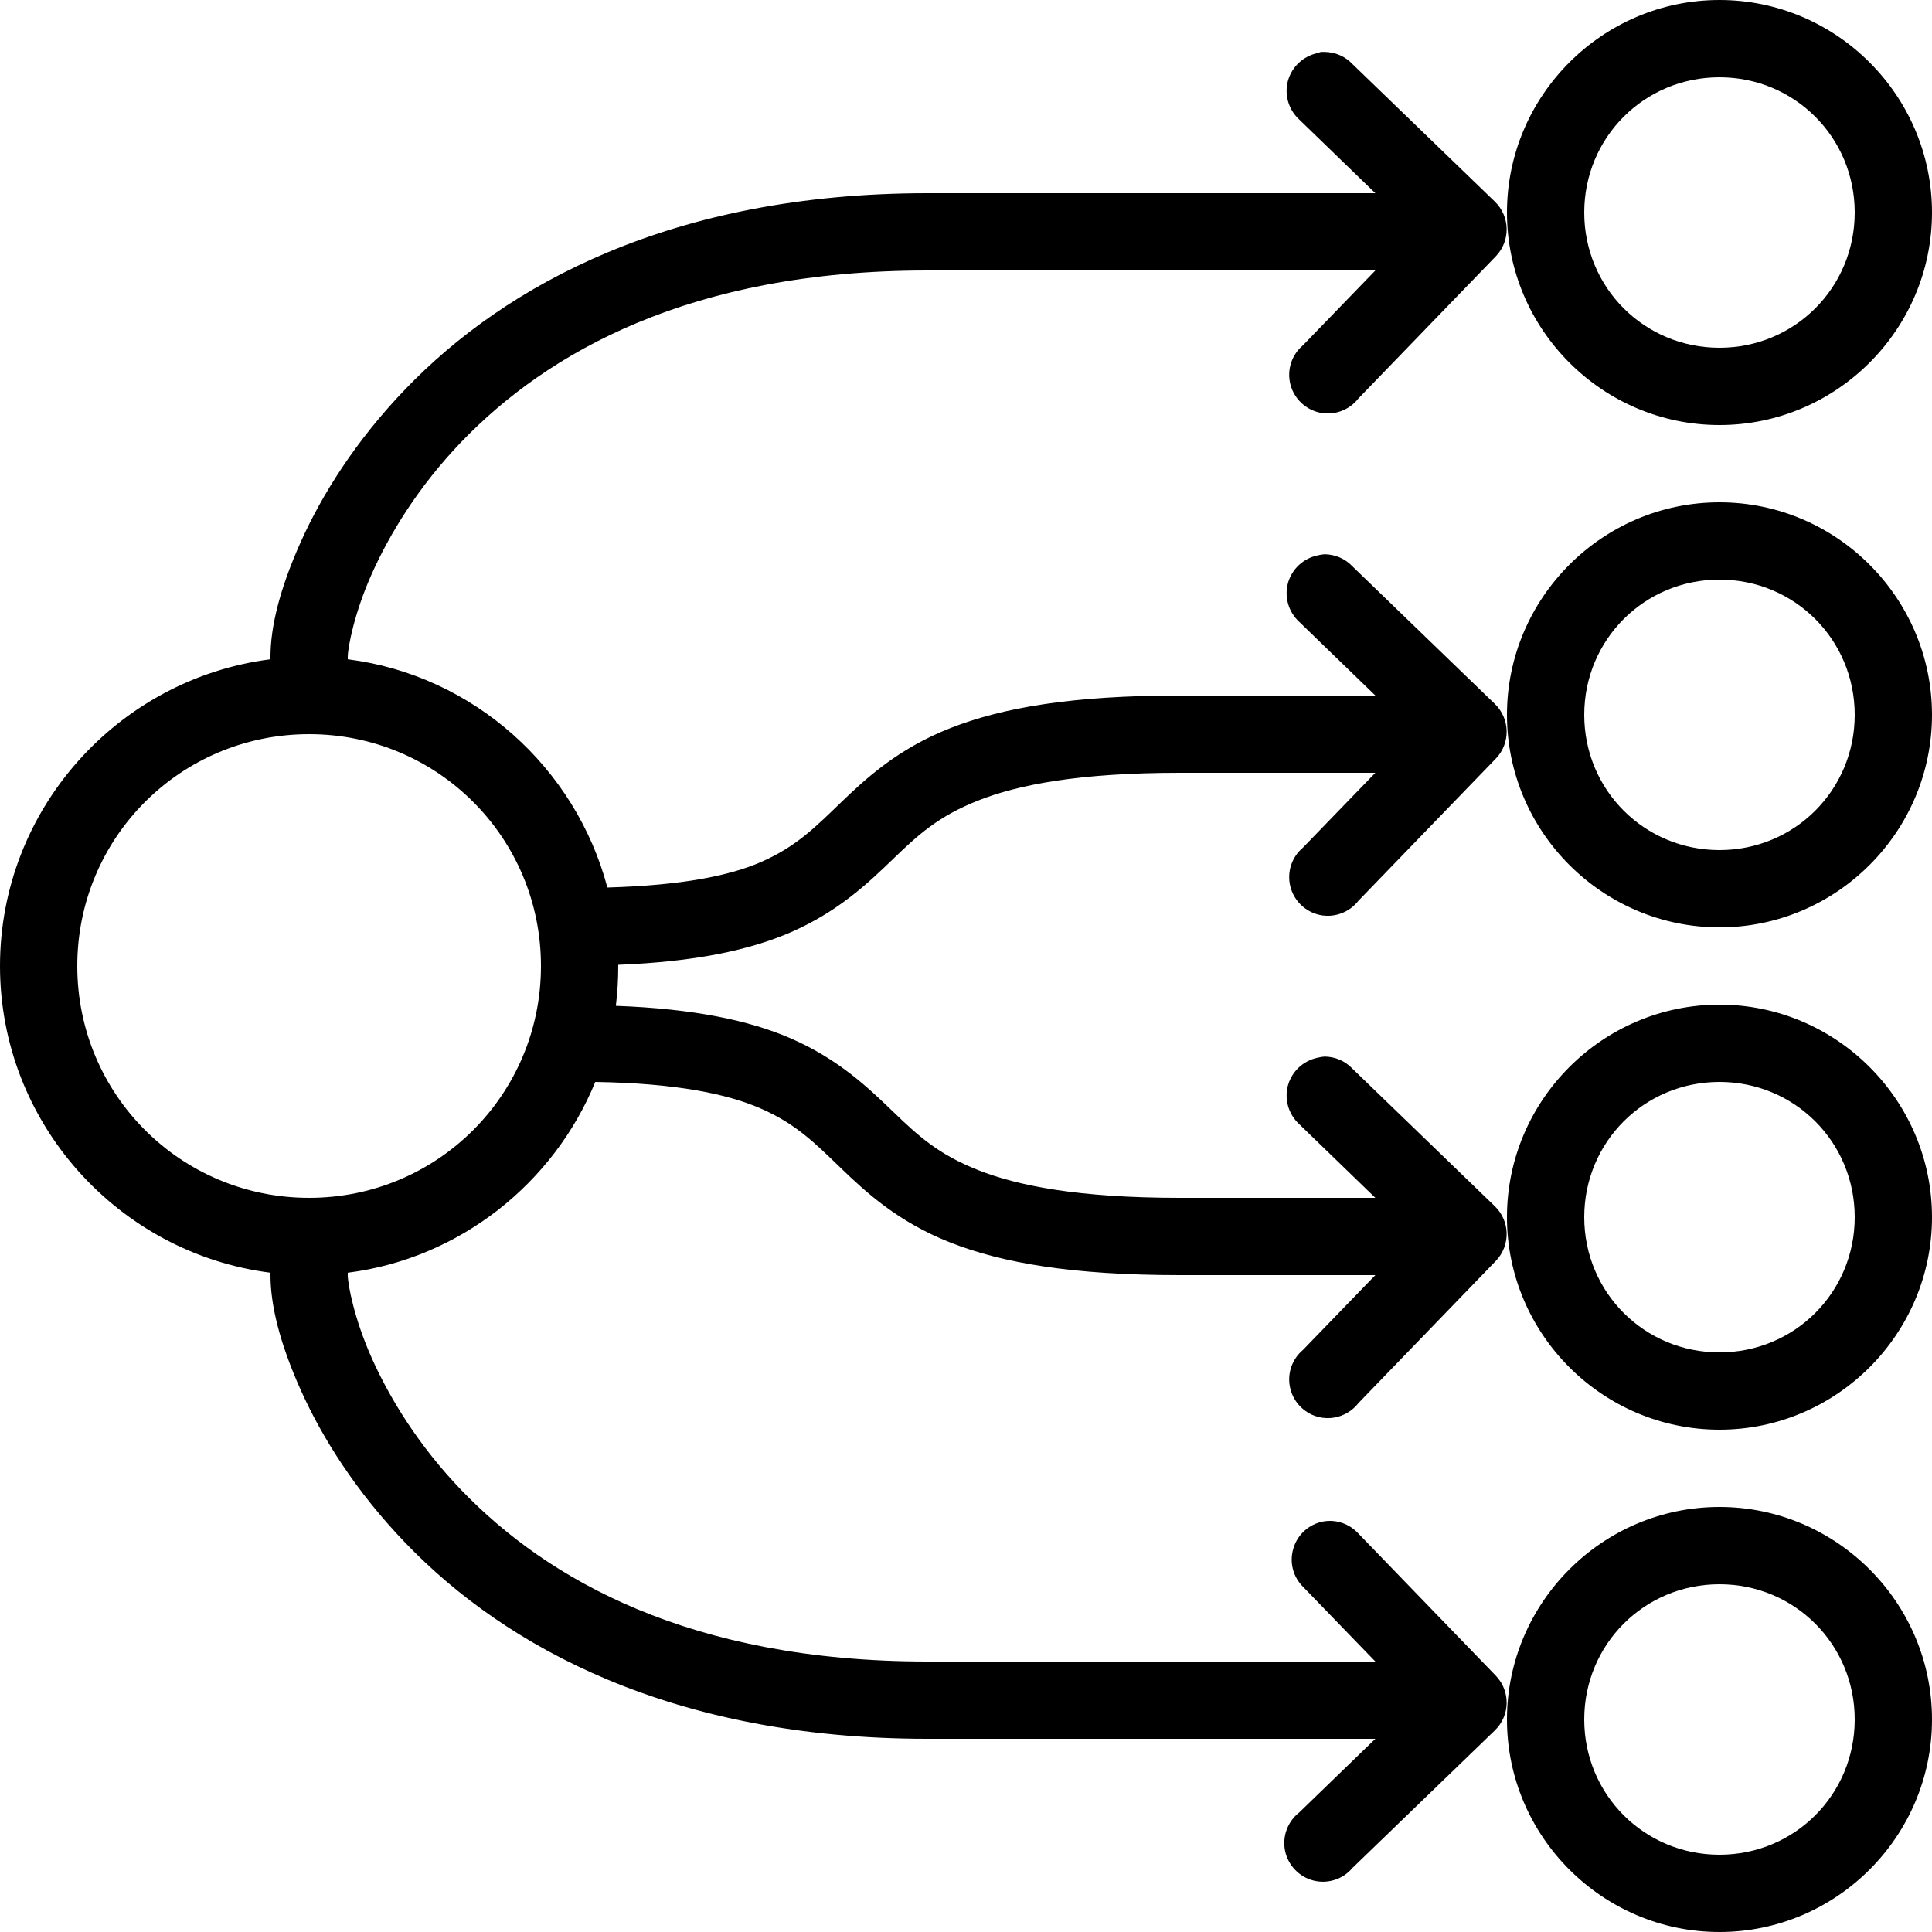 <svg xmlns="http://www.w3.org/2000/svg"  viewBox="0 0 50 50" width="250px" height="250px"><path d="M 44.5 0 C 41.473 0 39 2.473 39 5.5 C 39 8.527 41.473 11 44.5 11 C 47.527 11 50 8.527 50 5.5 C 50 2.473 47.527 0 44.5 0 Z M 34.188 1.344 C 34.156 1.352 34.125 1.363 34.094 1.375 C 33.727 1.453 33.434 1.727 33.332 2.09 C 33.234 2.453 33.348 2.84 33.625 3.094 L 35.594 5 L 24 5 C 17.391 5 13.082 7.379 10.5 10.062 C 9.207 11.402 8.328 12.809 7.781 14.031 C 7.234 15.254 7 16.23 7 17 C 7 17.02 7 17.043 7 17.062 C 3.066 17.562 0 20.934 0 25 C 0 29.066 3.066 32.438 7 32.938 C 7 32.957 7 32.98 7 33 C 7 33.77 7.234 34.746 7.781 35.969 C 8.328 37.191 9.207 38.598 10.5 39.938 C 13.082 42.621 17.391 45 24 45 L 35.594 45 L 33.625 46.906 C 33.324 47.141 33.18 47.527 33.258 47.902 C 33.336 48.273 33.621 48.574 33.992 48.668 C 34.359 48.762 34.754 48.637 35 48.344 L 38.688 44.781 C 39.082 44.398 39.094 43.773 38.719 43.375 L 35.156 39.688 C 34.926 39.438 34.586 39.316 34.25 39.375 C 33.887 39.441 33.586 39.703 33.477 40.059 C 33.363 40.414 33.457 40.801 33.719 41.062 L 35.594 43 L 24 43 C 17.859 43 14.168 40.879 11.938 38.562 C 10.824 37.402 10.086 36.184 9.625 35.156 C 9.164 34.129 9 33.23 9 33 C 9 32.98 9 32.957 9 32.938 C 11.902 32.57 14.332 30.621 15.406 28 C 17.531 28.035 18.836 28.316 19.688 28.688 C 20.594 29.082 21.09 29.582 21.75 30.219 C 22.41 30.855 23.242 31.625 24.594 32.156 C 25.945 32.688 27.754 33 30.531 33 L 35.594 33 L 33.719 34.938 C 33.426 35.184 33.301 35.578 33.395 35.945 C 33.488 36.316 33.789 36.602 34.16 36.68 C 34.535 36.758 34.922 36.613 35.156 36.312 L 38.719 32.625 C 39.094 32.227 39.082 31.602 38.688 31.219 L 35 27.656 C 34.812 27.457 34.555 27.348 34.281 27.344 C 34.219 27.348 34.156 27.359 34.094 27.375 C 33.727 27.453 33.434 27.727 33.332 28.09 C 33.234 28.453 33.348 28.84 33.625 29.094 L 35.594 31 L 30.531 31 C 27.91 31 26.34 30.688 25.312 30.281 C 24.285 29.875 23.762 29.395 23.125 28.781 C 22.488 28.168 21.715 27.418 20.469 26.875 C 19.391 26.406 17.953 26.105 15.938 26.031 C 15.98 25.691 16 25.352 16 25 C 16 24.988 16 24.98 16 24.969 C 17.98 24.891 19.402 24.59 20.469 24.125 C 21.715 23.582 22.488 22.832 23.125 22.219 C 23.762 21.605 24.285 21.125 25.312 20.719 C 26.34 20.312 27.91 20 30.531 20 L 35.594 20 L 33.719 21.938 C 33.426 22.184 33.301 22.578 33.395 22.945 C 33.488 23.316 33.789 23.602 34.16 23.68 C 34.535 23.758 34.922 23.613 35.156 23.312 L 38.719 19.625 C 39.094 19.227 39.082 18.602 38.688 18.219 L 35 14.656 C 34.812 14.457 34.555 14.348 34.281 14.344 C 34.219 14.348 34.156 14.359 34.094 14.375 C 33.727 14.453 33.434 14.727 33.332 15.09 C 33.234 15.453 33.348 15.84 33.625 16.094 L 35.594 18 L 30.531 18 C 27.754 18 25.945 18.312 24.594 18.844 C 23.242 19.375 22.41 20.145 21.75 20.781 C 21.09 21.418 20.594 21.918 19.688 22.312 C 18.879 22.664 17.652 22.914 15.719 22.969 C 14.895 19.863 12.25 17.473 9 17.062 C 9 17.043 9 17.02 9 17 C 9 16.77 9.164 15.871 9.625 14.844 C 10.086 13.816 10.824 12.598 11.938 11.438 C 14.168 9.121 17.859 7 24 7 L 35.594 7 L 33.719 8.938 C 33.426 9.184 33.301 9.578 33.395 9.945 C 33.488 10.316 33.789 10.602 34.16 10.68 C 34.535 10.758 34.922 10.613 35.156 10.312 L 38.719 6.625 C 39.094 6.227 39.082 5.602 38.688 5.219 L 35 1.656 C 34.812 1.457 34.555 1.348 34.281 1.344 C 34.25 1.344 34.219 1.344 34.188 1.344 Z M 44.5 2 C 46.445 2 48 3.555 48 5.5 C 48 7.445 46.445 9 44.5 9 C 42.555 9 41 7.445 41 5.5 C 41 3.555 42.555 2 44.5 2 Z M 44.5 13 C 41.473 13 39 15.473 39 18.5 C 39 21.527 41.473 24 44.5 24 C 47.527 24 50 21.527 50 18.5 C 50 15.473 47.527 13 44.5 13 Z M 44.5 15 C 46.445 15 48 16.555 48 18.5 C 48 20.445 46.445 22 44.5 22 C 42.555 22 41 20.445 41 18.5 C 41 16.555 42.555 15 44.5 15 Z M 8 19 C 11.324 19 14 21.676 14 25 C 14 28.324 11.324 31 8 31 C 4.676 31 2 28.324 2 25 C 2 21.676 4.676 19 8 19 Z M 44.5 26 C 41.473 26 39 28.473 39 31.5 C 39 34.527 41.473 37 44.5 37 C 47.527 37 50 34.527 50 31.5 C 50 28.473 47.527 26 44.5 26 Z M 44.5 28 C 46.445 28 48 29.555 48 31.5 C 48 33.445 46.445 35 44.5 35 C 42.555 35 41 33.445 41 31.5 C 41 29.555 42.555 28 44.5 28 Z M 44.5 39 C 41.473 39 39 41.473 39 44.5 C 39 47.527 41.473 50 44.5 50 C 47.527 50 50 47.527 50 44.5 C 50 41.473 47.527 39 44.5 39 Z M 44.5 41 C 46.445 41 48 42.555 48 44.5 C 48 46.445 46.445 48 44.5 48 C 42.555 48 41 46.445 41 44.5 C 41 42.555 42.555 41 44.5 41 Z"/></svg>
